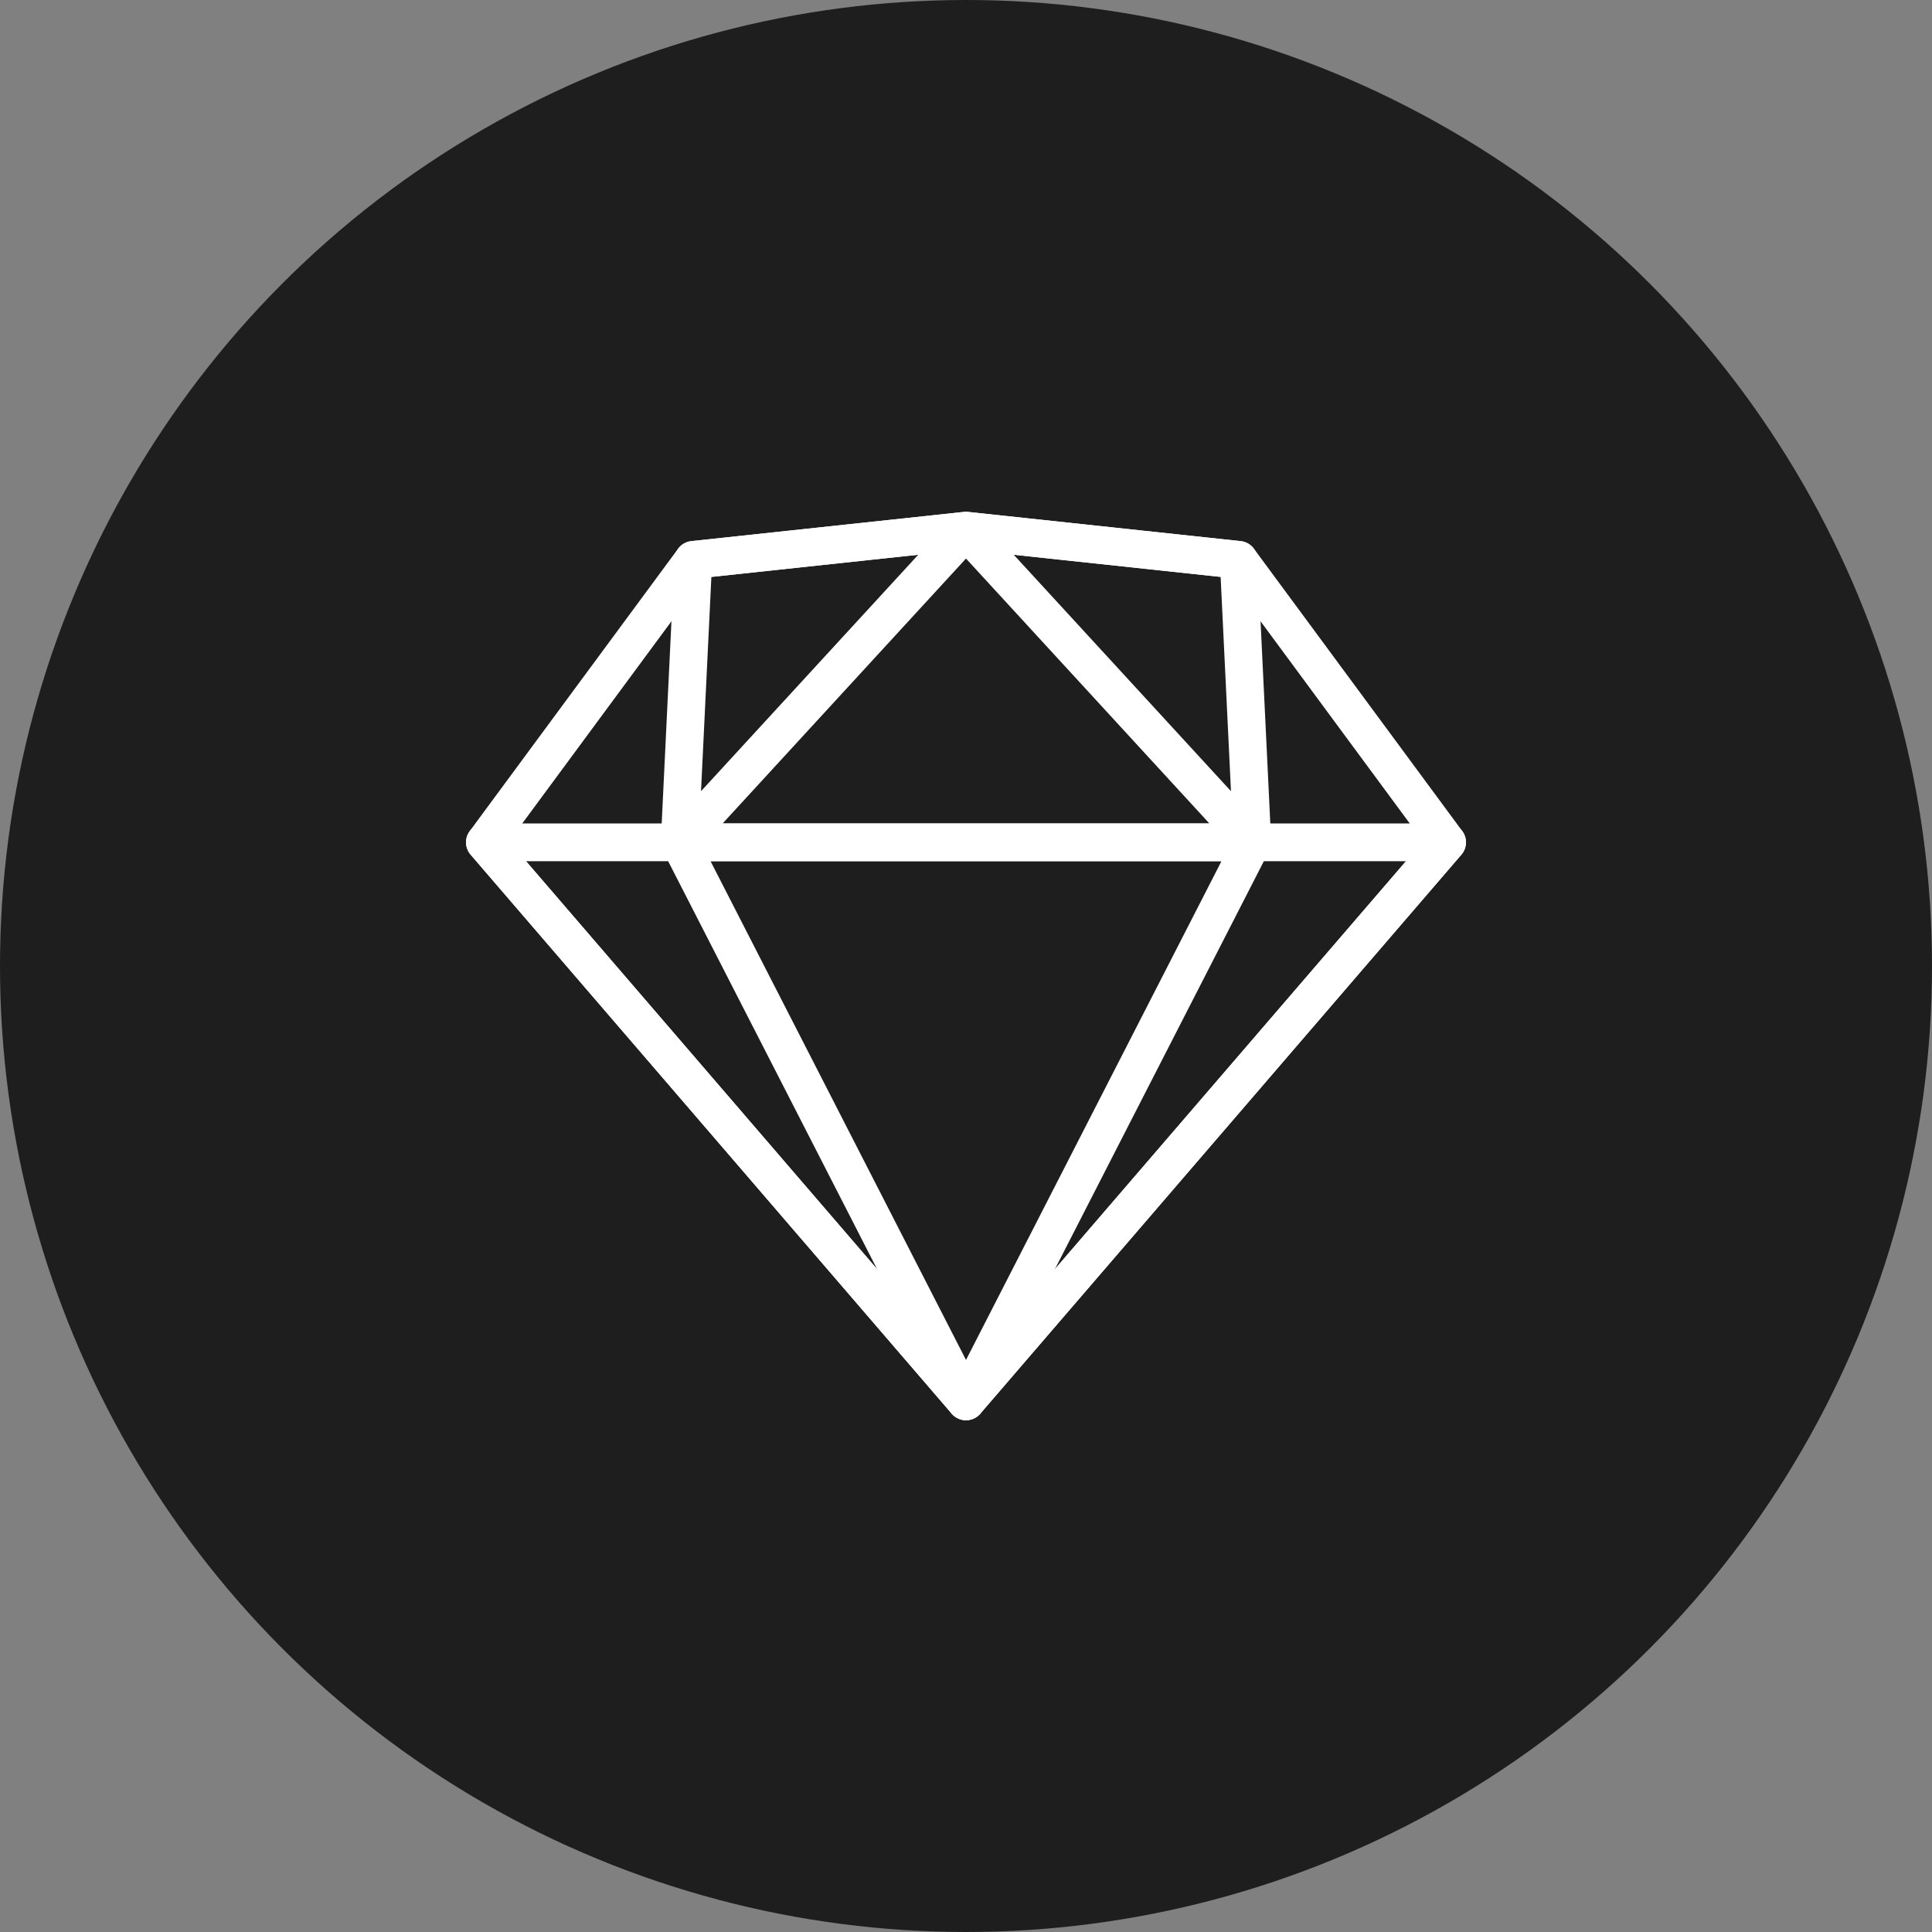 <svg xmlns="http://www.w3.org/2000/svg" width="512" height="512"><rect width="100%" height="100%" fill="#808080" stroke="none"/><circle fill="#1E1E1E" cx="256" cy="256" r="256"/><path fill="none" stroke="#FFF" stroke-width="10" stroke-linecap="round" stroke-linejoin="round" stroke-miterlimit="10" d="M256 371.369L128.5 223.222l55.233-74.848L256 140.631l72.267 7.743 55.233 74.848z"/><path fill="none" stroke="#FFF" stroke-width="10" stroke-linecap="round" stroke-linejoin="round" stroke-miterlimit="10" d="M256 371.369L128.5 223.222h255z"/><path fill="none" stroke="#FFF" stroke-width="10" stroke-linecap="round" stroke-linejoin="round" stroke-miterlimit="10" d="M256 371.369l-75.88-148.147h151.76zm0-230.738l-75.88 82.591h151.76zm-72.267 7.743l-3.613 74.848L256 140.631zm144.534 0l3.613 74.848L256 140.631z"/></svg>